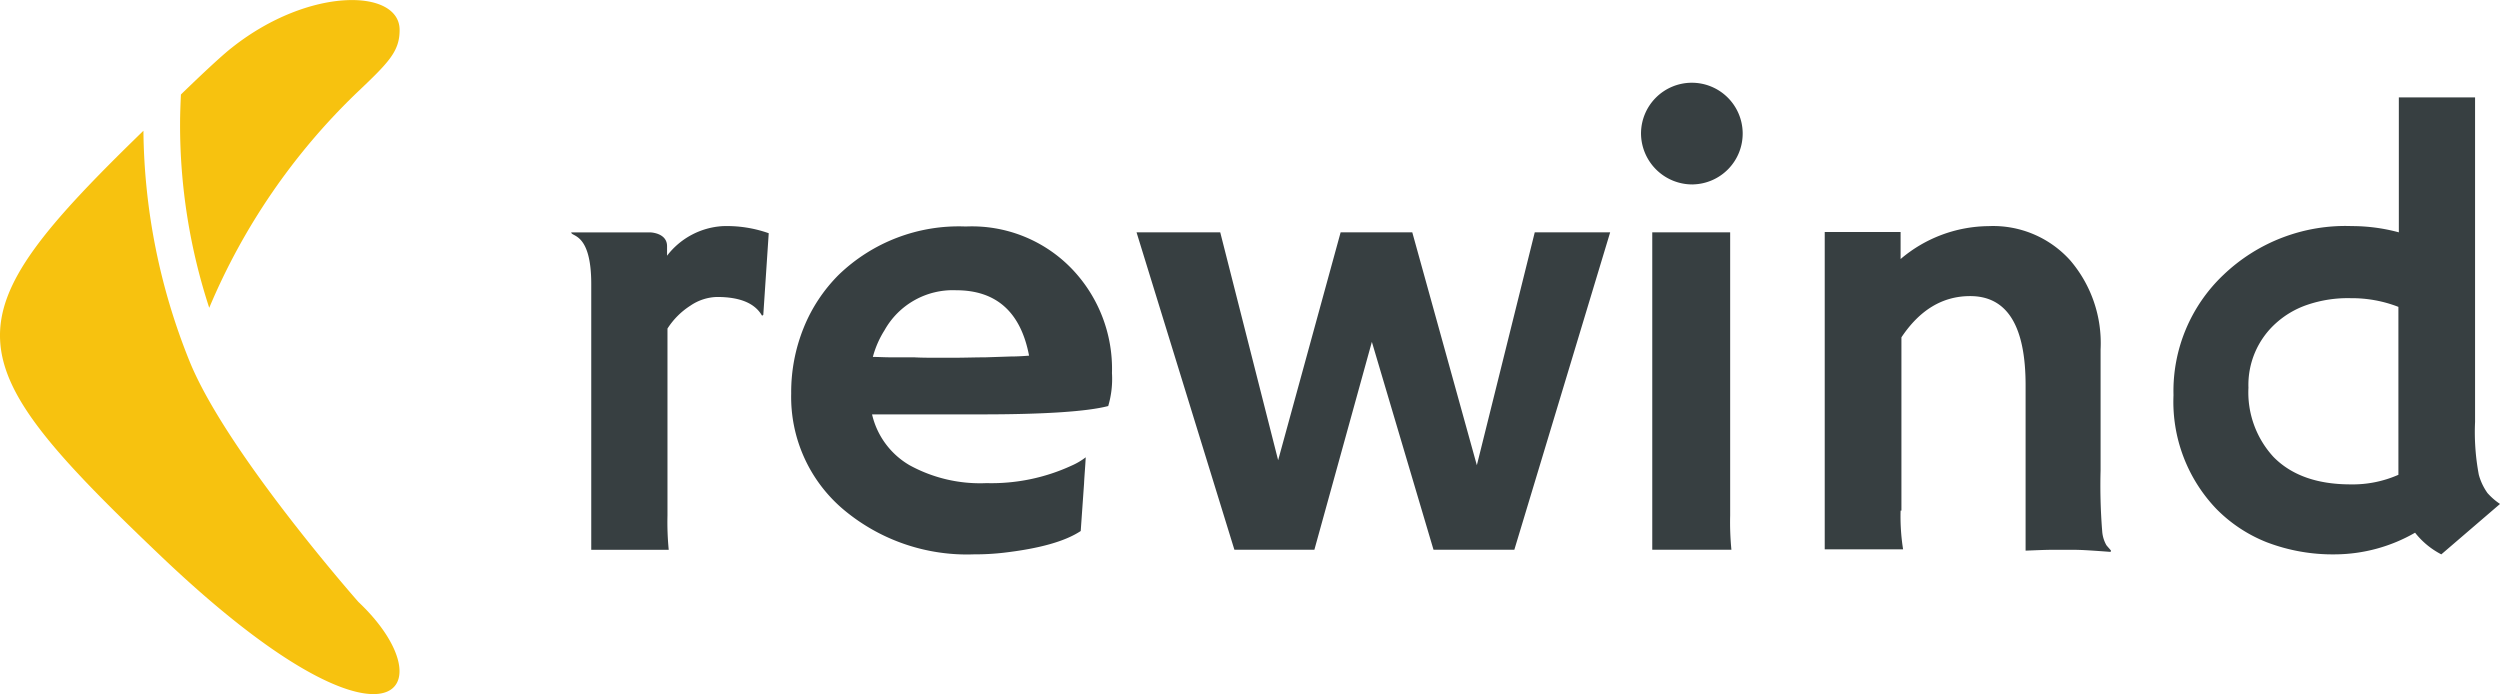 <svg xmlns="http://www.w3.org/2000/svg" width="230" height="63.855" viewBox="0 0 230 63.855">
  <g id="Group_32637" data-name="Group 32637" transform="translate(-10278 -2504)">
    <path id="Path_35759" data-name="Path 35759" d="M168.968,299.162a26.182,26.182,0,0,1-.115-3.143V278.812a6.911,6.911,0,0,1,2.108-2.108,4.54,4.54,0,0,1,2.453-.8q3.162,0,4.139,1.725l.115-.077.5-7.512a11.521,11.521,0,0,0-4.254-.652,6.958,6.958,0,0,0-5.1,2.721v-.881c0-1.226-1.533-1.265-1.533-1.265H160c0,.422,1.84,0,1.84,4.752v24.451Zm12.417-20.427a15.775,15.775,0,0,0-1.15,6.055,13.548,13.548,0,0,0,4.791,10.654,17.66,17.66,0,0,0,12.034,4.139,23.043,23.043,0,0,0,2.759-.153c3.258-.383,5.6-1.035,7.052-1.993l.307-4.369c.038-.8.115-1.61.153-2.414a6.123,6.123,0,0,1-1.3.766,17.567,17.567,0,0,1-7.818,1.61,13.487,13.487,0,0,1-7.09-1.648,7.321,7.321,0,0,1-3.449-4.676H197.75c5.864,0,9.735-.268,11.651-.767a8.779,8.779,0,0,0,.345-3.028,13.285,13.285,0,0,0-3.641-9.543,12.765,12.765,0,0,0-9.811-3.947,15.9,15.9,0,0,0-11.689,4.446A14.583,14.583,0,0,0,181.385,278.735Zm14.027-3.449c3.679,0,5.94,1.993,6.707,6.017-.5.038-1.073.077-1.686.077l-2.338.077c-.92,0-1.878.038-2.874.038h-1.648c-.652,0-1.341,0-2.031-.038h-2.108c-.652,0-1.226-.038-1.686-.038a8.831,8.831,0,0,1,1.073-2.453A7.2,7.2,0,0,1,195.412,275.286Zm16.595-5.327h7.7l5.327,20.964,5.749-20.964h6.592l5.94,21.424,5.327-21.424h6.937l-8.815,29.2h-7.435l-5.672-19.124-5.289,19.124h-7.358Zm54.728,29.2a26.18,26.18,0,0,1-.115-3.143V269.959h-7.167v29.2Zm-3.526-33.611a4.677,4.677,0,1,0-4.791-4.676A4.72,4.72,0,0,0,263.209,265.551ZM282.3,295.56a19.351,19.351,0,0,0,.23,3.564H275.32v-29.2H282.3v2.491a12.65,12.65,0,0,1,8.087-3.028,9.532,9.532,0,0,1,7.512,3.143,11.7,11.7,0,0,1,2.8,8.2v11.114a52.562,52.562,0,0,0,.153,5.672,3.006,3.006,0,0,0,.383,1.226c.153.192.307.345.422.5l-.038.115c-1.533-.115-2.683-.192-3.373-.192h-1.993c-.613,0-1.418.038-2.453.077V284.024c0-5.442-1.686-8.2-5.1-8.2q-3.794,0-6.324,3.794V295.56Zm40.05,4.024a14.909,14.909,0,0,0,7.282-1.993,7.325,7.325,0,0,0,2.414,1.993l5.4-4.637a5.978,5.978,0,0,1-1.15-1,5.311,5.311,0,0,1-.8-1.686,21.118,21.118,0,0,1-.345-4.867V257.541h-7.013v12.417a16.6,16.6,0,0,0-4.331-.575,16.223,16.223,0,0,0-11.8,4.484,14.717,14.717,0,0,0-4.6,11.076,14.253,14.253,0,0,0,3.947,10.463,13.426,13.426,0,0,0,4.637,3.066A17,17,0,0,0,322.345,299.584Zm5.749-7.32a10.415,10.415,0,0,1-4.407.882c-3.066,0-5.442-.843-7.09-2.529a8.76,8.76,0,0,1-2.3-6.362,7.623,7.623,0,0,1,2.529-5.94,8.26,8.26,0,0,1,2.874-1.686,11.542,11.542,0,0,1,4.024-.613,11.8,11.8,0,0,1,4.369.8Z" transform="translate(10170.555 2255.417)" fill="#373f41"/>
    <path id="Path_35760" data-name="Path 35760" d="M55.841,291.7s-12.111-13.72-15.522-22.114a57.946,57.946,0,0,1-4.254-21.232c-18.089,17.553-17.63,20.811,1.686,39.207C58.869,307.639,64.234,299.629,55.841,291.7Zm3.794-52.62c0-3.794-8.278-4.024-15.407,1.61-1.341,1.035-4.714,4.331-4.714,4.331-.038.881-.077,1.8-.077,2.683a54.057,54.057,0,0,0,2.683,16.94A59.285,59.285,0,0,1,55.649,244.9C58.639,242.064,59.635,241.068,59.635,239.075Z" transform="translate(10255.13 2267.675)" fill="#f7c20f"/>
  </g>
</svg>
